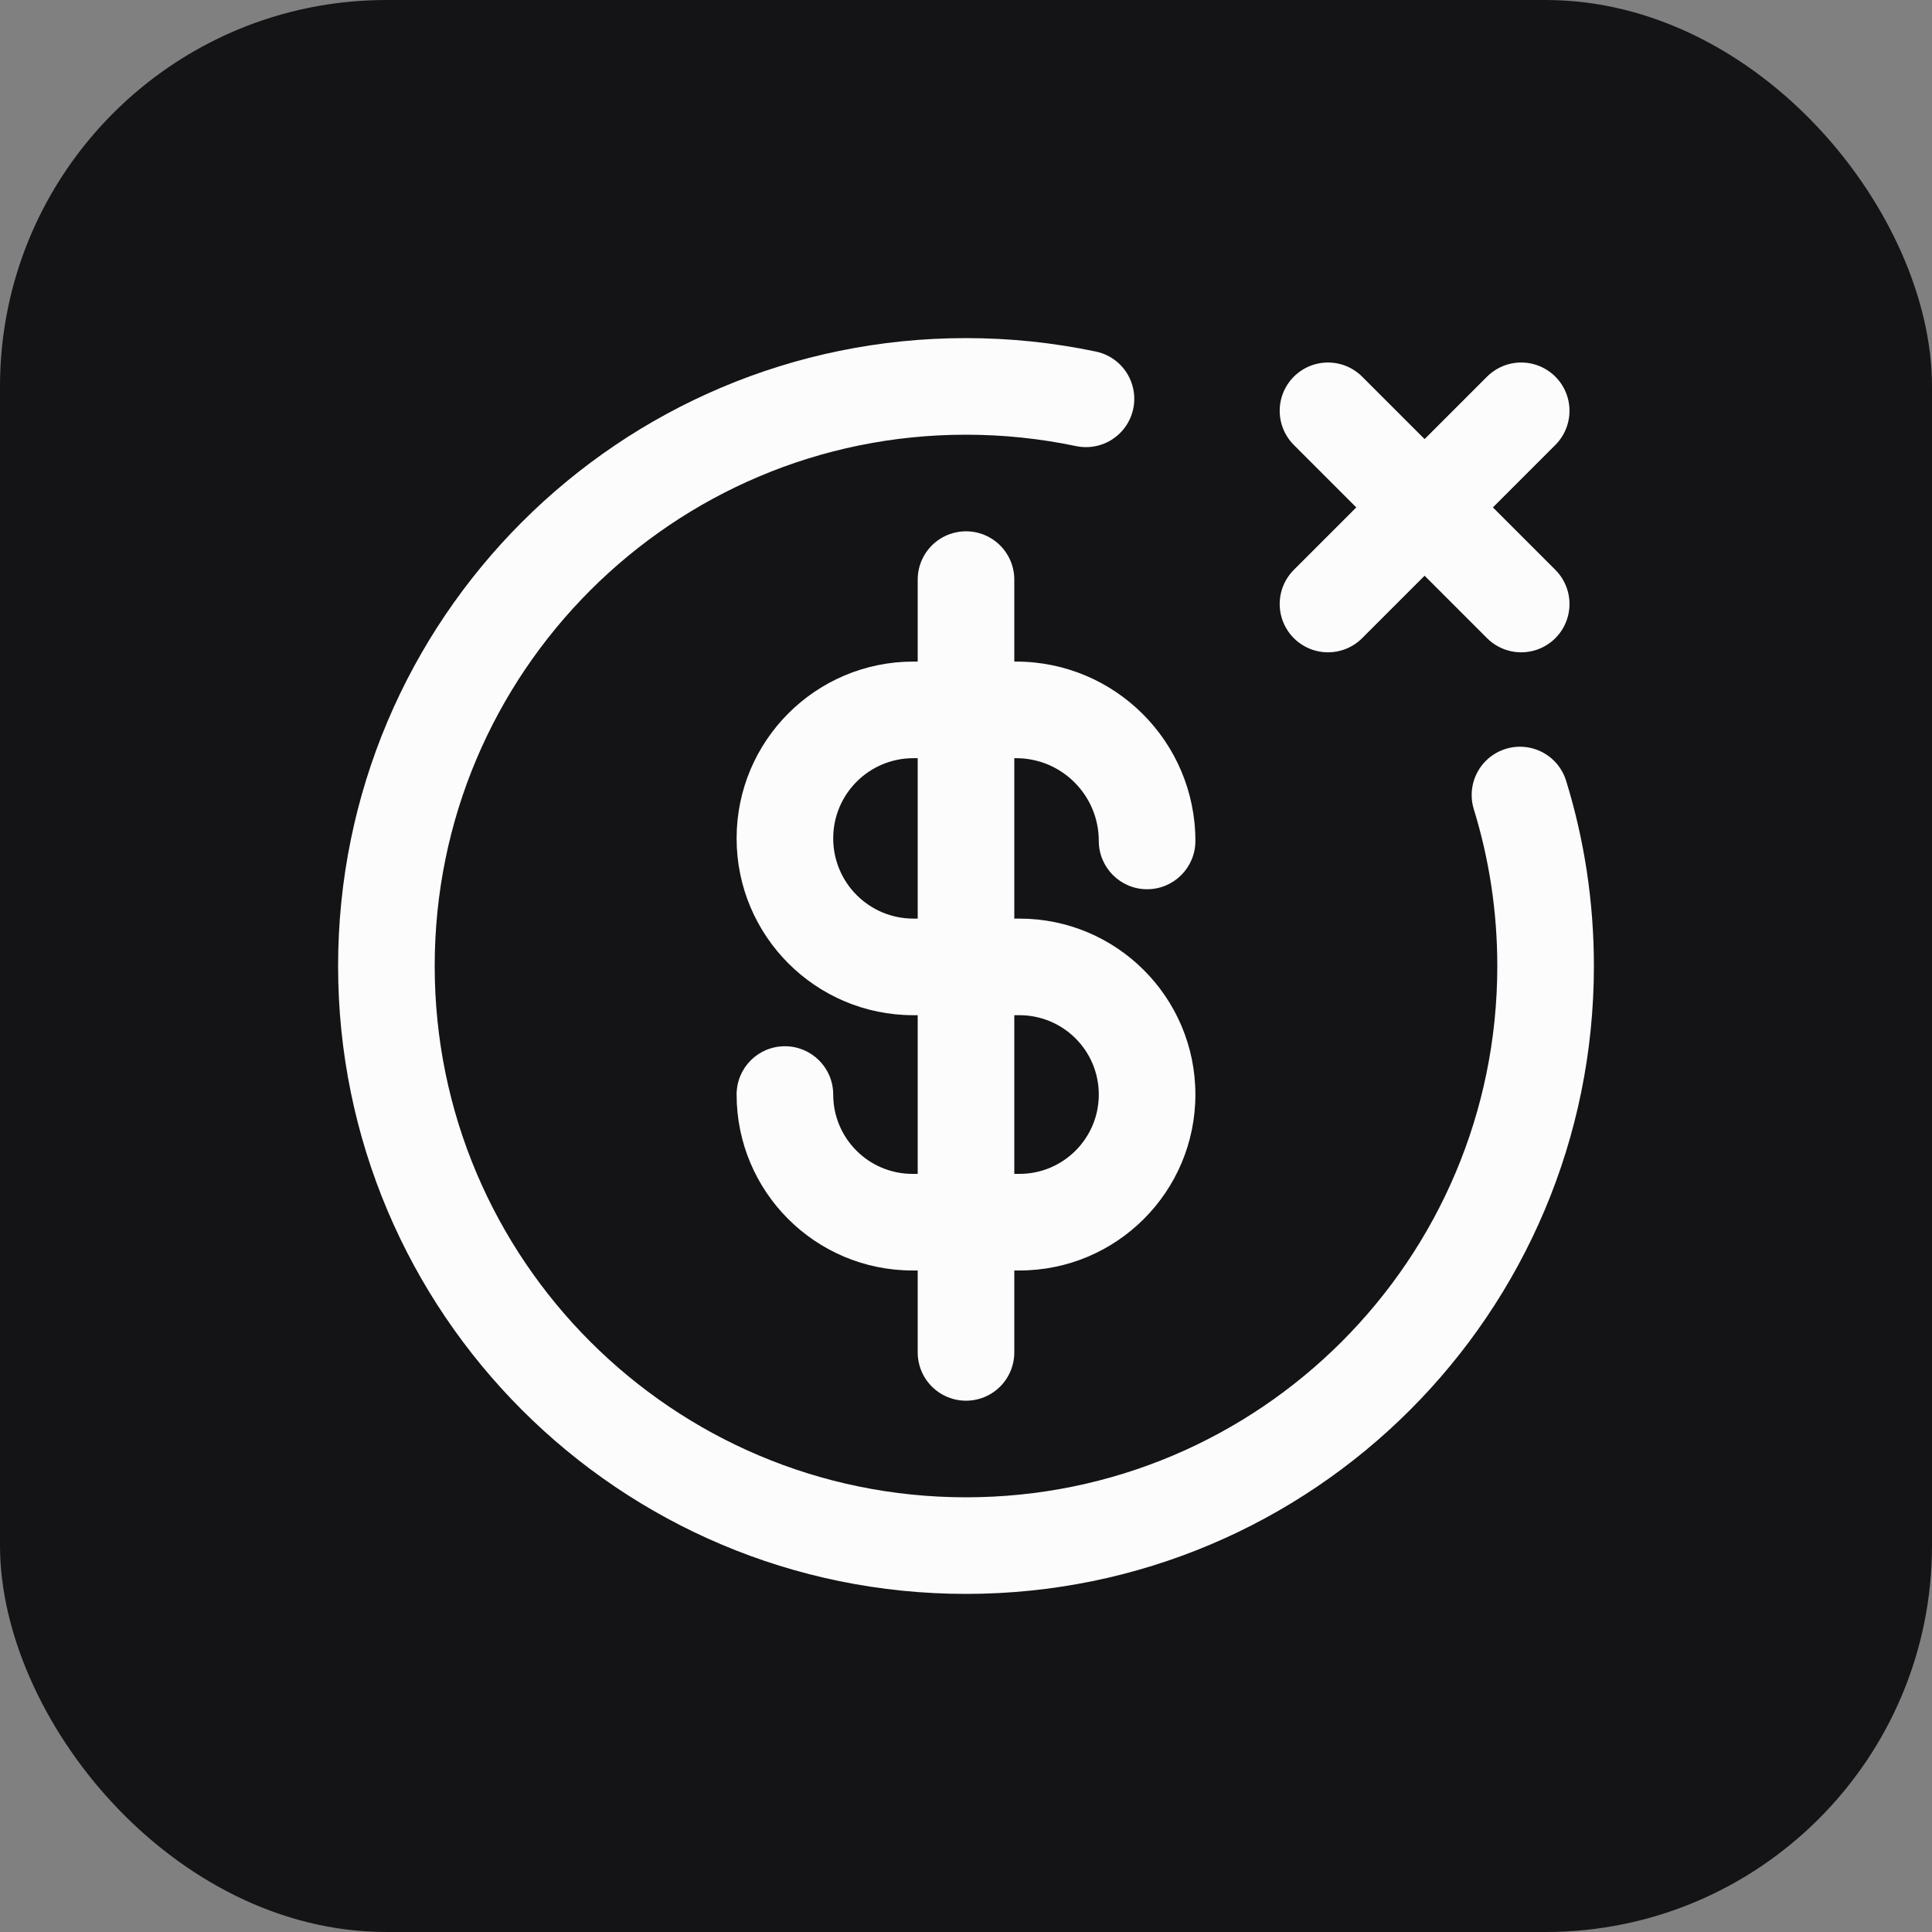 <svg width="30" height="30" viewBox="0 0 30 30" fill="none" xmlns="http://www.w3.org/2000/svg">
<rect x="0" y="0" width="30" height="30" fill="#808080" stroke="none"/>
<rect width="30" height="30" rx="6" fill="#141416"/>
<g clip-path="url(#clip0_2439_32681)">
<path d="M12.938 16.996C12.938 16.581 12.602 16.246 12.188 16.246C11.773 16.246 11.438 16.581 11.438 16.996H12.938ZM17.062 13.058C17.062 13.472 17.398 13.808 17.812 13.808C18.227 13.808 18.562 13.472 18.562 13.058H17.062ZM15.777 10.273H14.183V11.773H15.777V10.273ZM14.183 15.764H15.83V14.264H14.183V15.764ZM15.83 18.228H14.17V19.728H15.83V18.228ZM14.17 18.228C13.489 18.228 12.938 17.676 12.938 16.996H11.438C11.438 18.505 12.661 19.728 14.17 19.728V18.228ZM17.062 16.996C17.062 17.676 16.511 18.228 15.83 18.228V19.728C17.339 19.728 18.562 18.505 18.562 16.996H17.062ZM15.83 15.764C16.511 15.764 17.062 16.315 17.062 16.996H18.562C18.562 15.487 17.339 14.264 15.83 14.264V15.764ZM11.438 13.018C11.438 14.534 12.667 15.764 14.183 15.764V14.264C13.495 14.264 12.938 13.706 12.938 13.018H11.438ZM14.183 10.273C12.667 10.273 11.438 11.502 11.438 13.018H12.938C12.938 12.33 13.495 11.773 14.183 11.773V10.273ZM18.562 13.058C18.562 11.52 17.315 10.273 15.777 10.273V11.773C16.487 11.773 17.062 12.348 17.062 13.058H18.562Z" fill="#FCFCFD"/>
<path d="M15 9V21" stroke="#FCFCFD" stroke-width="1.5" stroke-linecap="round"/>
<path d="M16.863 6.193C16.262 6.067 15.639 6 15 6C10.029 6 6 10.029 6 15C6 19.971 10.029 24 15 24C19.971 24 24 19.971 24 15C24 14.076 23.861 13.184 23.602 12.345" stroke="#FCFCFD" stroke-width="1.5" stroke-linecap="round"/>
<path d="M20.621 6.379L23.621 9.379M23.621 6.379L20.621 9.379" stroke="#FCFCFD" stroke-width="1.5" stroke-linecap="round"/>
</g>
<defs>
<clipPath id="clip0_2439_32681">
<rect width="24" height="24" fill="white" transform="translate(3 3)"/>
</clipPath>
</defs>
</svg>
